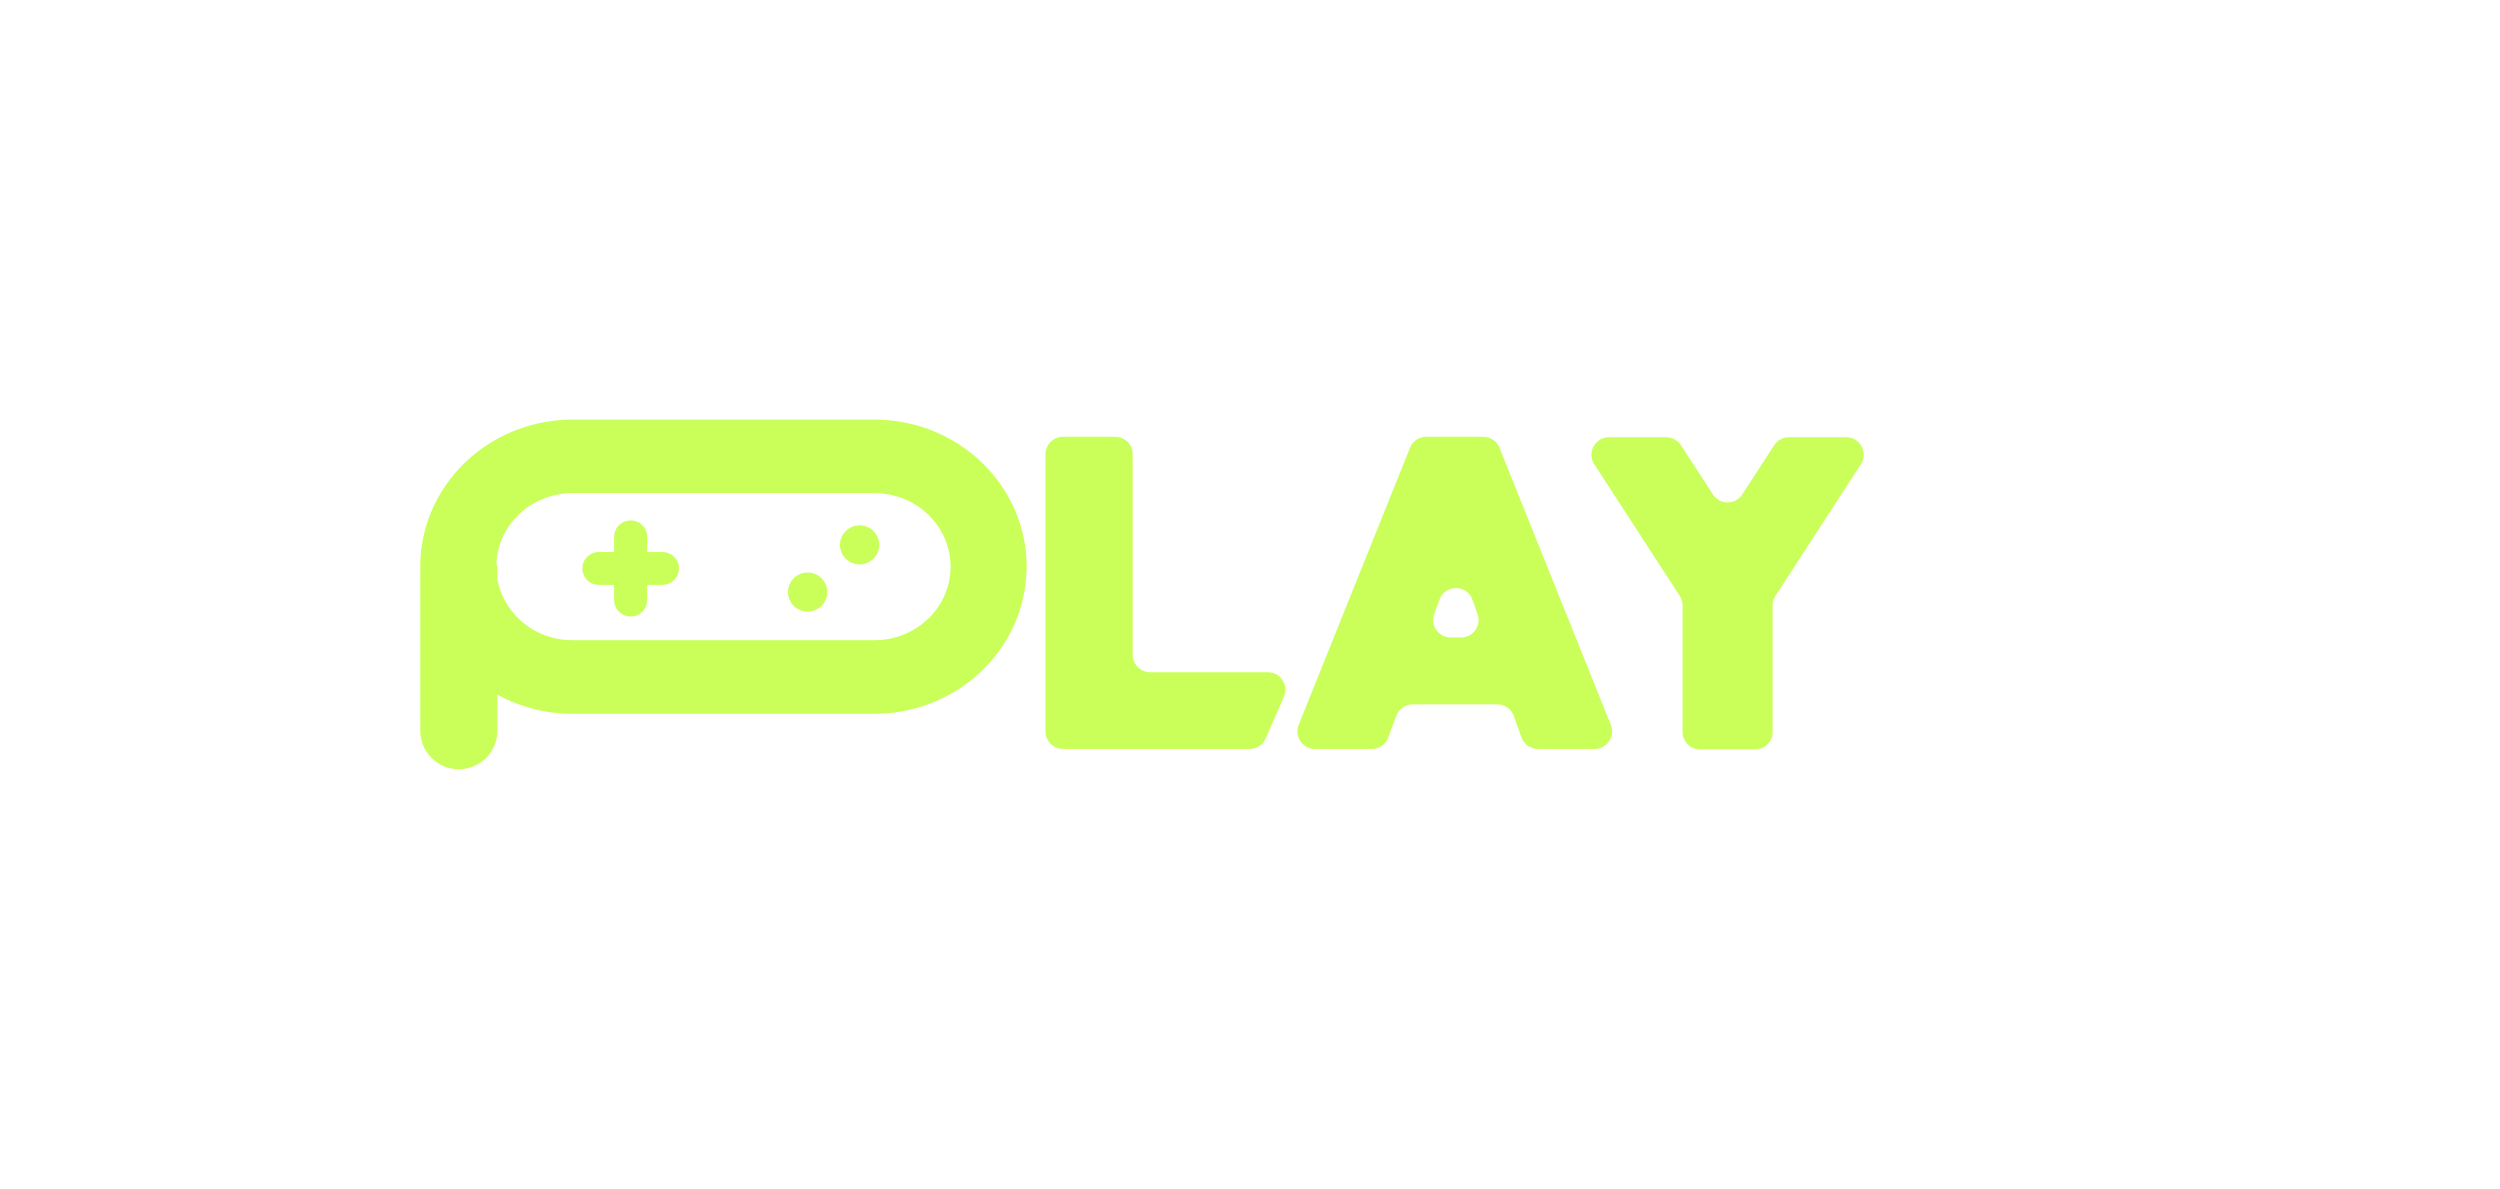 <svg xmlns="http://www.w3.org/2000/svg" width="143" height="68" viewBox="0 0 143 68" fill="none">
  <g style="mix-blend-mode:hard-light">
    <path fill-rule="evenodd" clip-rule="evenodd" d="M108.522 38.839H121.372V34.554H114.305L121.372 25.217V20.983H109.04L106.272 25.217H115.59L108.522 34.554V38.839ZM135.301 25.245L137.217 21.01H122.45V38.867H135.301V34.582H127.385V31.776H134.632V27.949H127.385V25.245H135.301Z" fill="white"/>
  </g>
  <g filter="url(#filter0_d_33_1875)">
    <path fill-rule="evenodd" clip-rule="evenodd" d="M56.502 22.802C57.855 24.261 58.69 26.179 58.725 28.282V28.536L58.712 28.766C58.629 30.727 57.85 32.514 56.606 33.907C55.479 35.169 53.969 36.102 52.255 36.544C51.541 36.729 50.793 36.826 50.019 36.826H32.736C31.962 36.826 31.213 36.729 30.5 36.544C29.776 36.359 29.089 36.086 28.452 35.736V37.793C28.452 39.012 27.464 40 26.245 40C25.027 40 24.039 39.012 24.039 37.793V28.685C24.039 28.659 24.039 28.632 24.04 28.606L24.039 28.526V28.282C24.073 26.179 24.909 24.261 26.262 22.802C27.607 21.355 29.464 20.358 31.553 20.08C31.94 20.025 32.336 20 32.741 20H50.023C50.428 20 50.823 20.029 51.211 20.08C53.303 20.358 55.157 21.355 56.502 22.802ZM28.396 28.188C28.474 26.751 29.3 25.504 30.504 24.804C31.157 24.425 31.923 24.206 32.741 24.206H50.023C50.841 24.206 51.602 24.425 52.259 24.804C53.525 25.54 54.374 26.882 54.374 28.413C54.374 29.944 53.525 31.286 52.259 32.022C51.607 32.401 50.841 32.619 50.023 32.619H32.741C31.923 32.619 31.161 32.401 30.504 32.022C29.439 31.403 28.669 30.354 28.452 29.125V28.685C28.452 28.514 28.433 28.348 28.396 28.188ZM79.87 36.94C80.015 36.548 80.389 36.288 80.807 36.288H85.646C86.069 36.288 86.446 36.554 86.588 36.953L87.024 38.175C87.166 38.574 87.543 38.839 87.966 38.839H91.213C91.921 38.839 92.405 38.124 92.141 37.467L85.77 21.61C85.618 21.231 85.251 20.983 84.842 20.983H81.582C81.174 20.983 80.806 21.231 80.654 21.61L74.283 37.467C74.019 38.124 74.503 38.839 75.211 38.839H78.469C78.887 38.839 79.26 38.58 79.406 38.188L79.87 36.94ZM84.517 31.126C84.749 31.777 84.266 32.462 83.575 32.462H82.974C82.276 32.462 81.793 31.766 82.037 31.113L82.344 30.288C82.67 29.414 83.91 29.423 84.223 30.302L84.517 31.126ZM101.393 30.63C101.393 30.437 101.449 30.248 101.554 30.086L106.442 22.555C106.874 21.889 106.396 21.01 105.603 21.01H102.323C101.984 21.01 101.668 21.182 101.484 21.466L99.657 24.283C99.263 24.891 98.373 24.891 97.979 24.283L96.152 21.466C95.968 21.182 95.652 21.01 95.313 21.01H92.032C91.239 21.01 90.762 21.889 91.194 22.555L96.082 30.086C96.187 30.248 96.243 30.437 96.243 30.63V37.867C96.243 38.419 96.69 38.867 97.243 38.867H100.393C100.945 38.867 101.393 38.419 101.393 37.867V30.63ZM46.198 30.981C46.818 30.981 47.321 30.482 47.321 29.865C47.321 29.249 46.818 28.749 46.198 28.749C45.578 28.749 45.076 29.249 45.076 29.865C45.076 30.482 45.578 30.981 46.198 30.981ZM50.292 27.166C50.292 27.782 49.79 28.282 49.17 28.282C48.55 28.282 48.047 27.782 48.047 27.166C48.047 26.549 48.55 26.05 49.17 26.05C49.79 26.05 50.292 26.549 50.292 27.166ZM38.836 28.516C38.836 29.035 38.414 29.454 37.892 29.454H37.017V30.324C37.017 30.843 36.595 31.262 36.073 31.262C35.551 31.262 35.129 30.843 35.129 30.324V29.454H34.254C33.732 29.454 33.31 29.035 33.31 28.516C33.31 27.997 33.732 27.577 34.254 27.577H35.129V26.708C35.129 26.189 35.551 25.769 36.073 25.769C36.595 25.769 37.017 26.189 37.017 26.708V27.577H37.892C38.414 27.577 38.836 27.997 38.836 28.516ZM64.789 21.983C64.789 21.43 64.341 20.983 63.789 20.983H60.803C60.251 20.983 59.803 21.43 59.803 21.983V37.839C59.803 38.392 60.251 38.839 60.803 38.839H71.48C71.877 38.839 72.237 38.604 72.396 38.24L73.439 35.852C73.728 35.191 73.244 34.452 72.523 34.452H65.789C65.236 34.452 64.789 34.004 64.789 33.452V21.983Z" fill="#C9FF58"/>
  </g>
  <defs>
    <filter id="filter0_d_33_1875" x="0.039" y="0" width="130.566" height="68" filterUnits="userSpaceOnUse" color-interpolation-filters="sRGB">
      <feFlood flood-opacity="0" result="BackgroundImageFix"/>
      <feColorMatrix in="SourceAlpha" type="matrix" values="0 0 0 0 0 0 0 0 0 0 0 0 0 0 0 0 0 0 127 0" result="hardAlpha"/>
      <feOffset dy="4"/>
      <feGaussianBlur stdDeviation="12"/>
      <feComposite in2="hardAlpha" operator="out"/>
      <feColorMatrix type="matrix" values="0 0 0 0 0.573 0 0 0 0 1 0 0 0 0 0.31 0 0 0 0.2 0"/>
      <feBlend mode="normal" in2="BackgroundImageFix" result="effect1_dropShadow_33_1875"/>
      <feBlend mode="normal" in="SourceGraphic" in2="effect1_dropShadow_33_1875" result="shape"/>
    </filter>
  </defs>
</svg>
